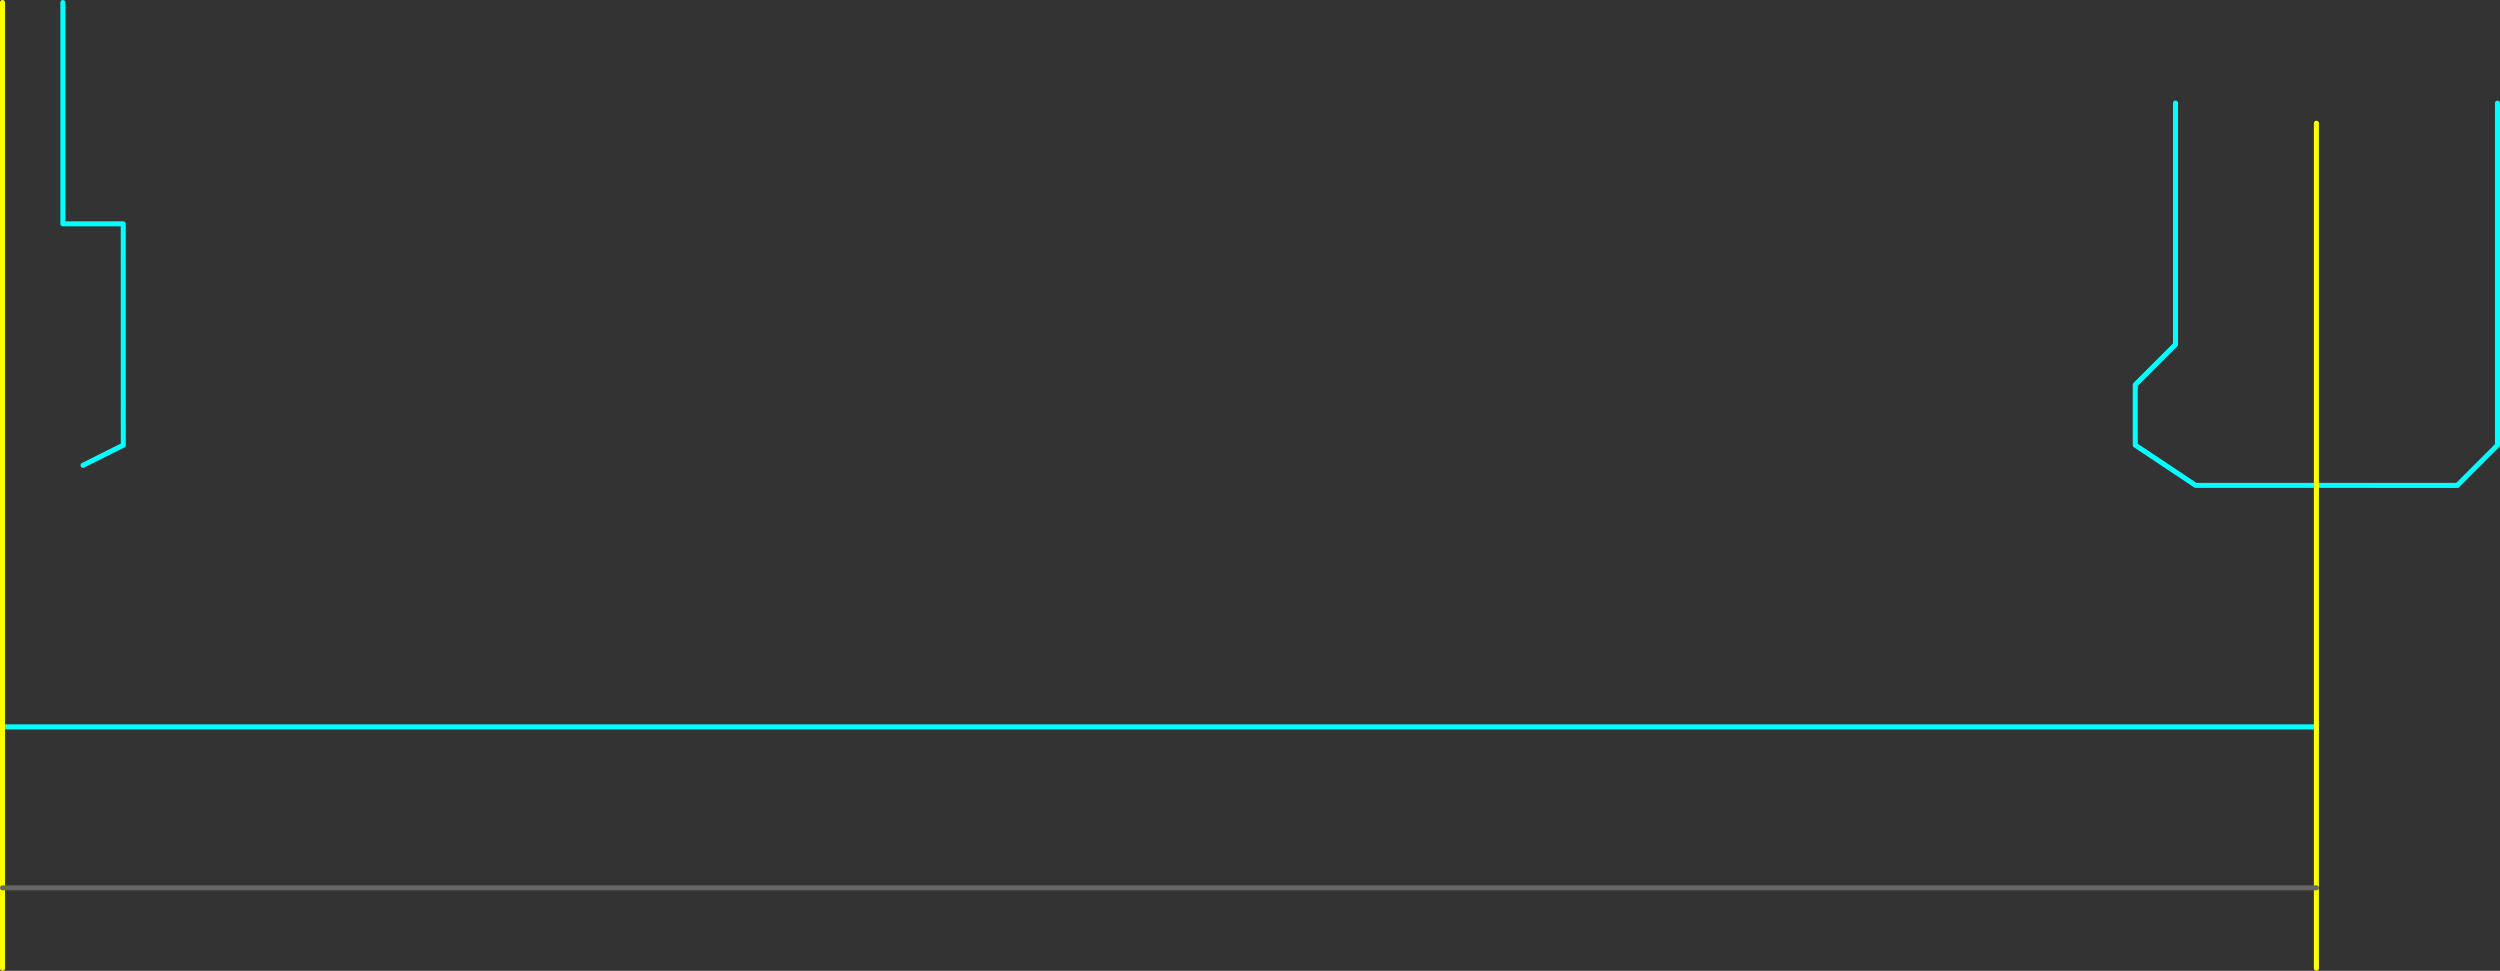 <?xml version="1.0" encoding="UTF-8" standalone="no"?>
<svg xmlns:ffdec="https://www.free-decompiler.com/flash" xmlns:xlink="http://www.w3.org/1999/xlink" ffdec:objectType="shape" height="965.0px" width="2485.0px" xmlns="http://www.w3.org/2000/svg">
  <rect width="100%" height="100%" fill="#333333" stroke="none"/>
  <g transform="matrix(1.0, 0.0, 0.0, 1.0, -157.5, 1522.5)">
    <path d="M2460.0 -1040.05 L2600.0 -1040.0 2640.0 -1080.0 2640.0 -1420.0 M2319.95 -1420.1 L2319.95 -1180.05 2279.95 -1140.05 2279.95 -1080.05 2339.95 -1040.05 2460.0 -1040.05 M240.0 -1060.0 L280.05 -1080.05 280.0 -1300.0 220.0 -1300.0 220.0 -1520.0 M160.0 -800.0 L2460.0 -800.0" fill="none" stroke="#00ffff" stroke-linecap="round" stroke-linejoin="round" stroke-width="5.0"/>
    <path d="M2460.0 -1040.05 L2460.0 -1400.0 M2460.0 -800.0 L2460.0 -1040.05 M160.0 -560.0 L160.0 -640.0 160.0 -800.0 160.0 -1520.0 M2460.0 -560.0 L2460.0 -640.0 2460.0 -800.0" fill="none" stroke="#ffff00" stroke-linecap="round" stroke-linejoin="round" stroke-width="5.0"/>
    <path d="M2460.0 -640.0 L160.0 -640.0" fill="none" stroke="#666666" stroke-linecap="round" stroke-linejoin="round" stroke-width="5.0"/>
  </g>
</svg>
